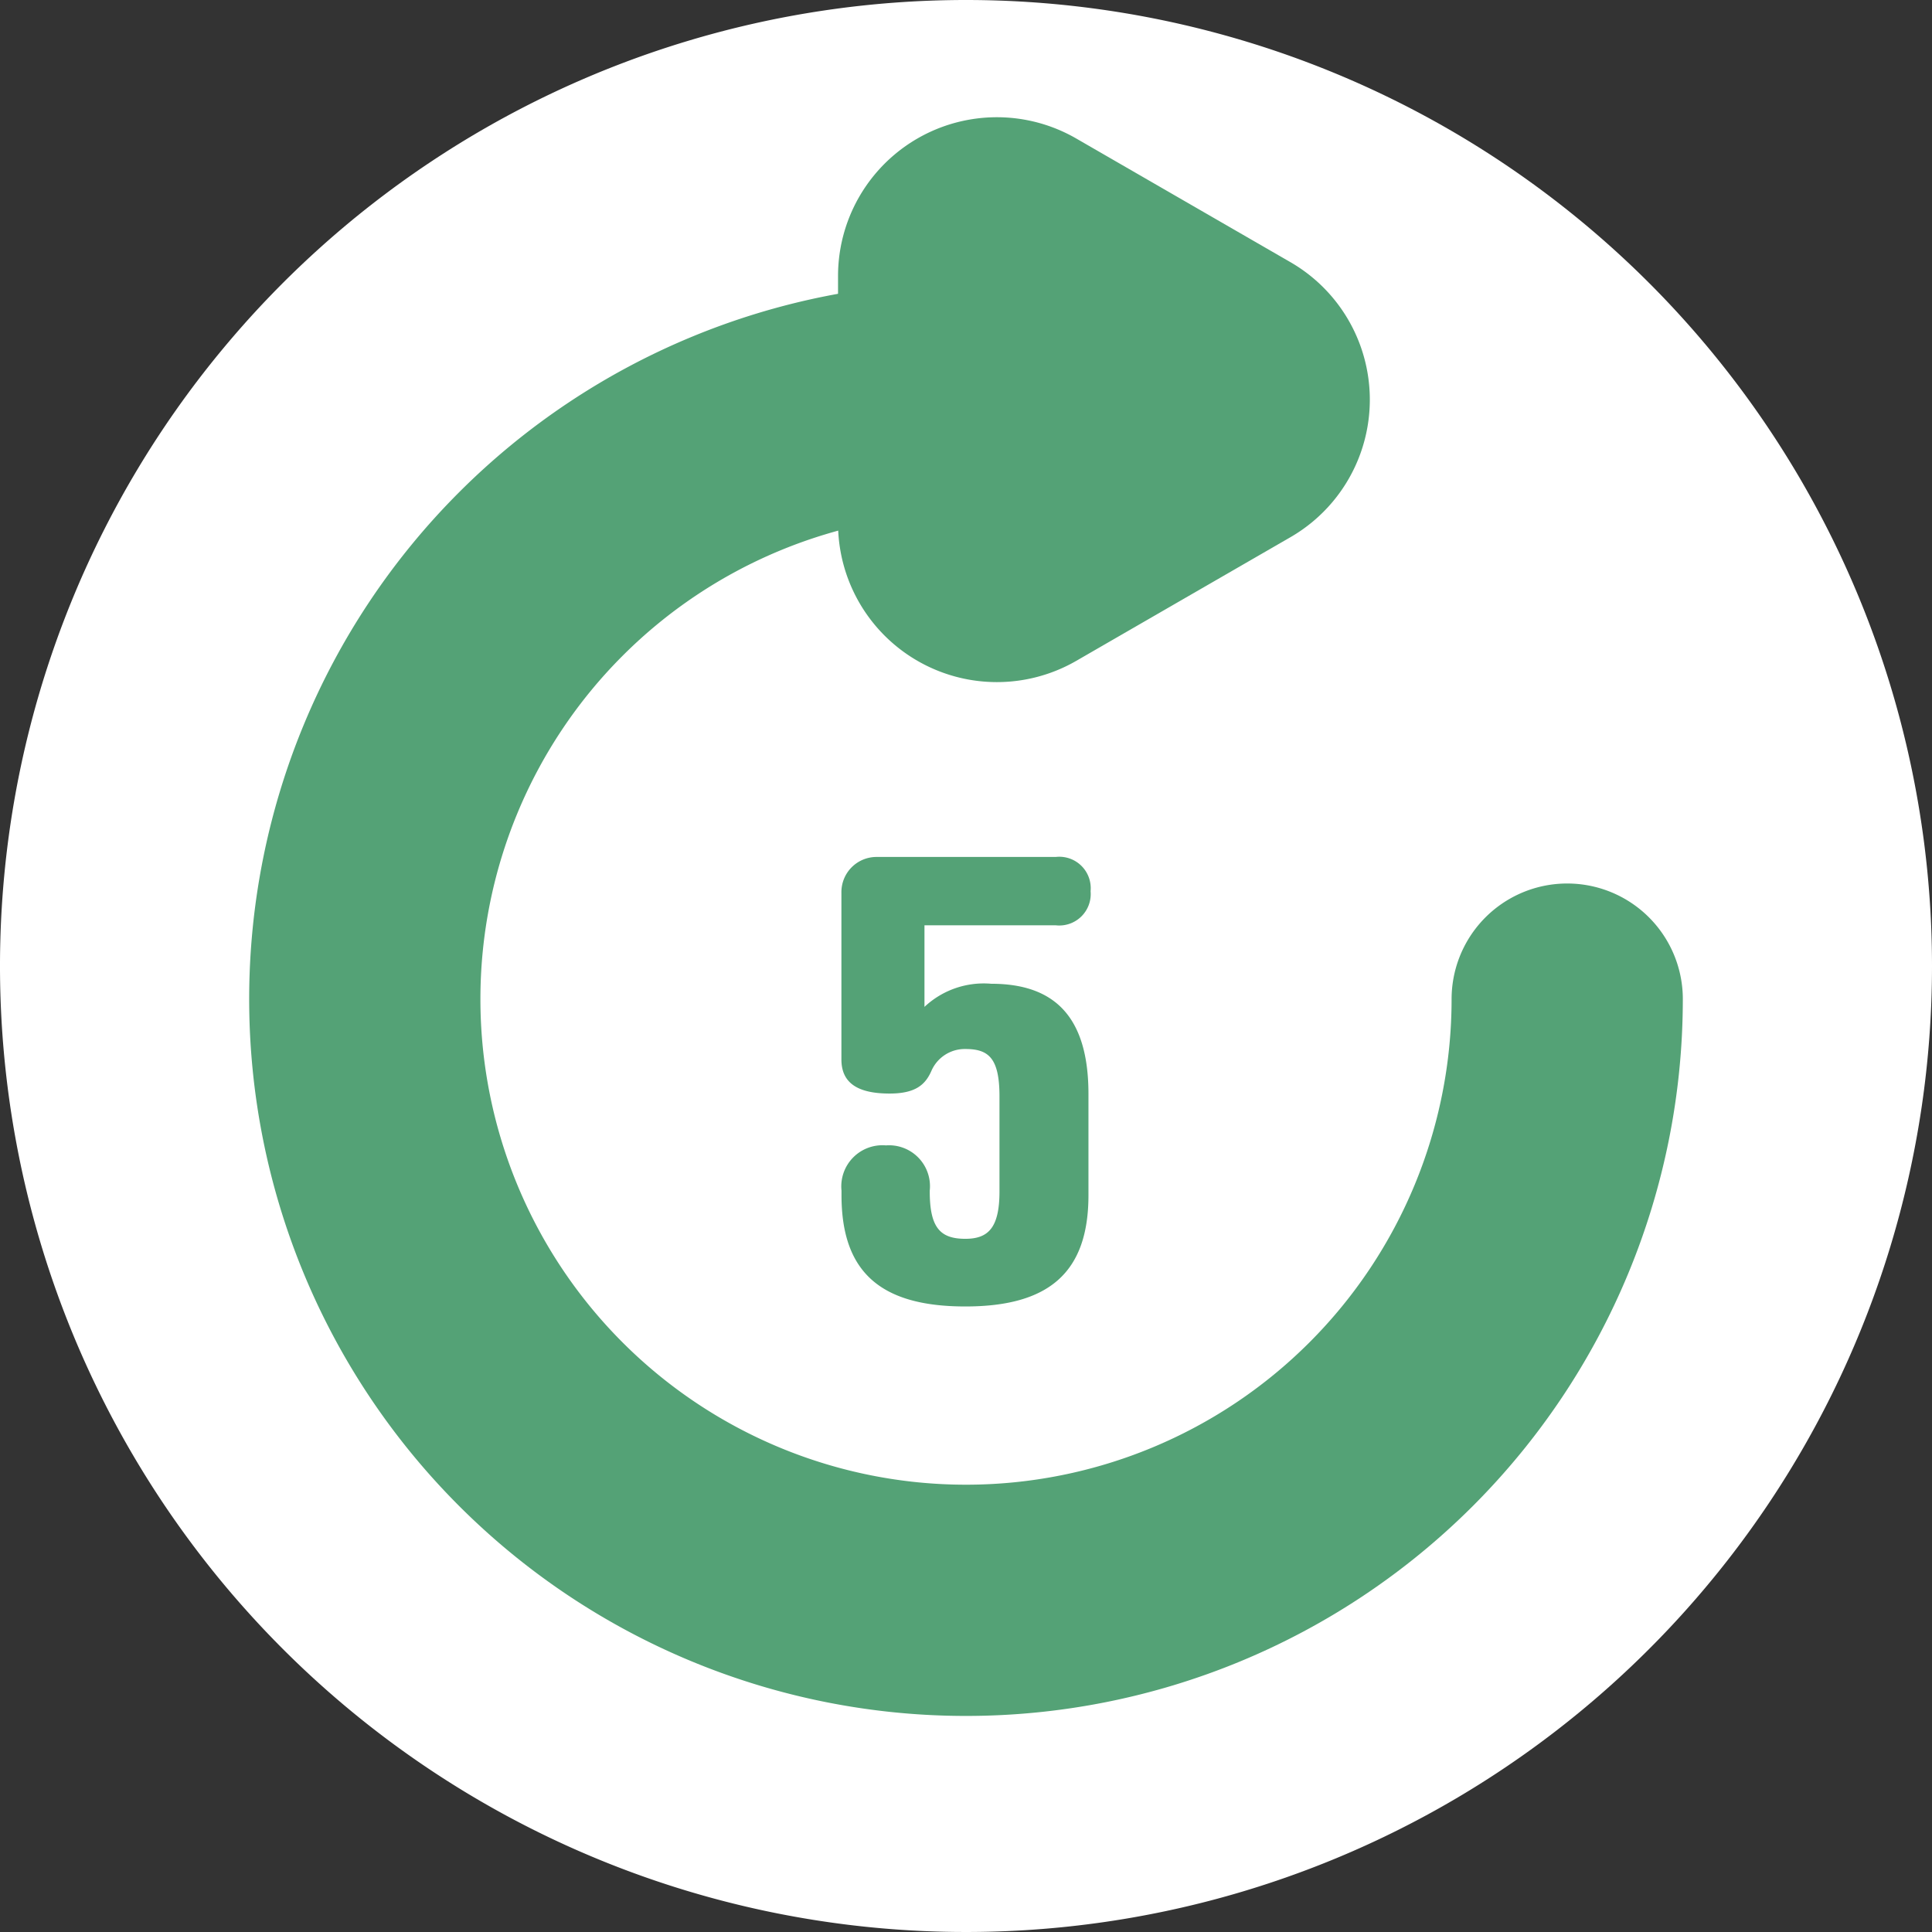 <svg id="skip_btn" xmlns="http://www.w3.org/2000/svg" xmlns:xlink="http://www.w3.org/1999/xlink" width="41.776" height="41.776" viewBox="0 0 41.776 41.776">
  <rect x="0" y="0" width="41.776" height="41.776" fill="#333333" stroke="none"/>
  <defs>
    <clipPath id="clip-path">
      <rect id="Rectangle_37" data-name="Rectangle 37" width="31" height="34.574" transform="translate(0 0)" fill="none"/>
    </clipPath>
  </defs>
  <path id="Path_73" data-name="Path 73" d="M41.776,20.888A20.888,20.888,0,1,1,20.888,0,20.888,20.888,0,0,1,41.776,20.888" transform="translate(0 0)" fill="#fff"/>
  <g id="Group_76" data-name="Group 76" transform="translate(5.388 2.53)">
    <g id="Group_75" data-name="Group 75" clip-path="url(#clip-path)">
      <path id="Path_121" data-name="Path 121" d="M28.5,19.074a13,13,0,1,1-13-13" fill="none" stroke="#54a276" stroke-linecap="round" stroke-width="5"/>
      <path id="Path_122" data-name="Path 122" d="M22.514,3.138,17.884.465a3.434,3.434,0,0,0-5.151,2.974V8.785a3.435,3.435,0,0,0,5.151,2.975l4.63-2.673a3.434,3.434,0,0,0,0-5.949" fill="#54a276"/>
    </g>
  </g>
  <path id="Path_123" data-name="Path 123" d="M-.041-9.258a1.872,1.872,0,0,0-1.443.5v-1.764H1.354a.68.68,0,0,0,.754-.738A.68.68,0,0,0,1.354-12H-2.51a.76.76,0,0,0-.77.77v3.608c0,.5.337.738,1.042.738.561,0,.77-.192.9-.481A.787.787,0,0,1-.6-7.847c.5,0,.738.192.738,1.026v2.052c0,.786-.241,1.026-.738,1.026-.545,0-.77-.241-.77-1.026v-.016a.885.885,0,0,0-.946-.978.89.89,0,0,0-.962.978v.1c0,1.667.85,2.405,2.678,2.405,1.812,0,2.662-.738,2.662-2.405v-2.2C2.059-8.569,1.306-9.258-.041-9.258Z" transform="translate(21.474 30.53)" fill="#54a276"/>
</svg>
